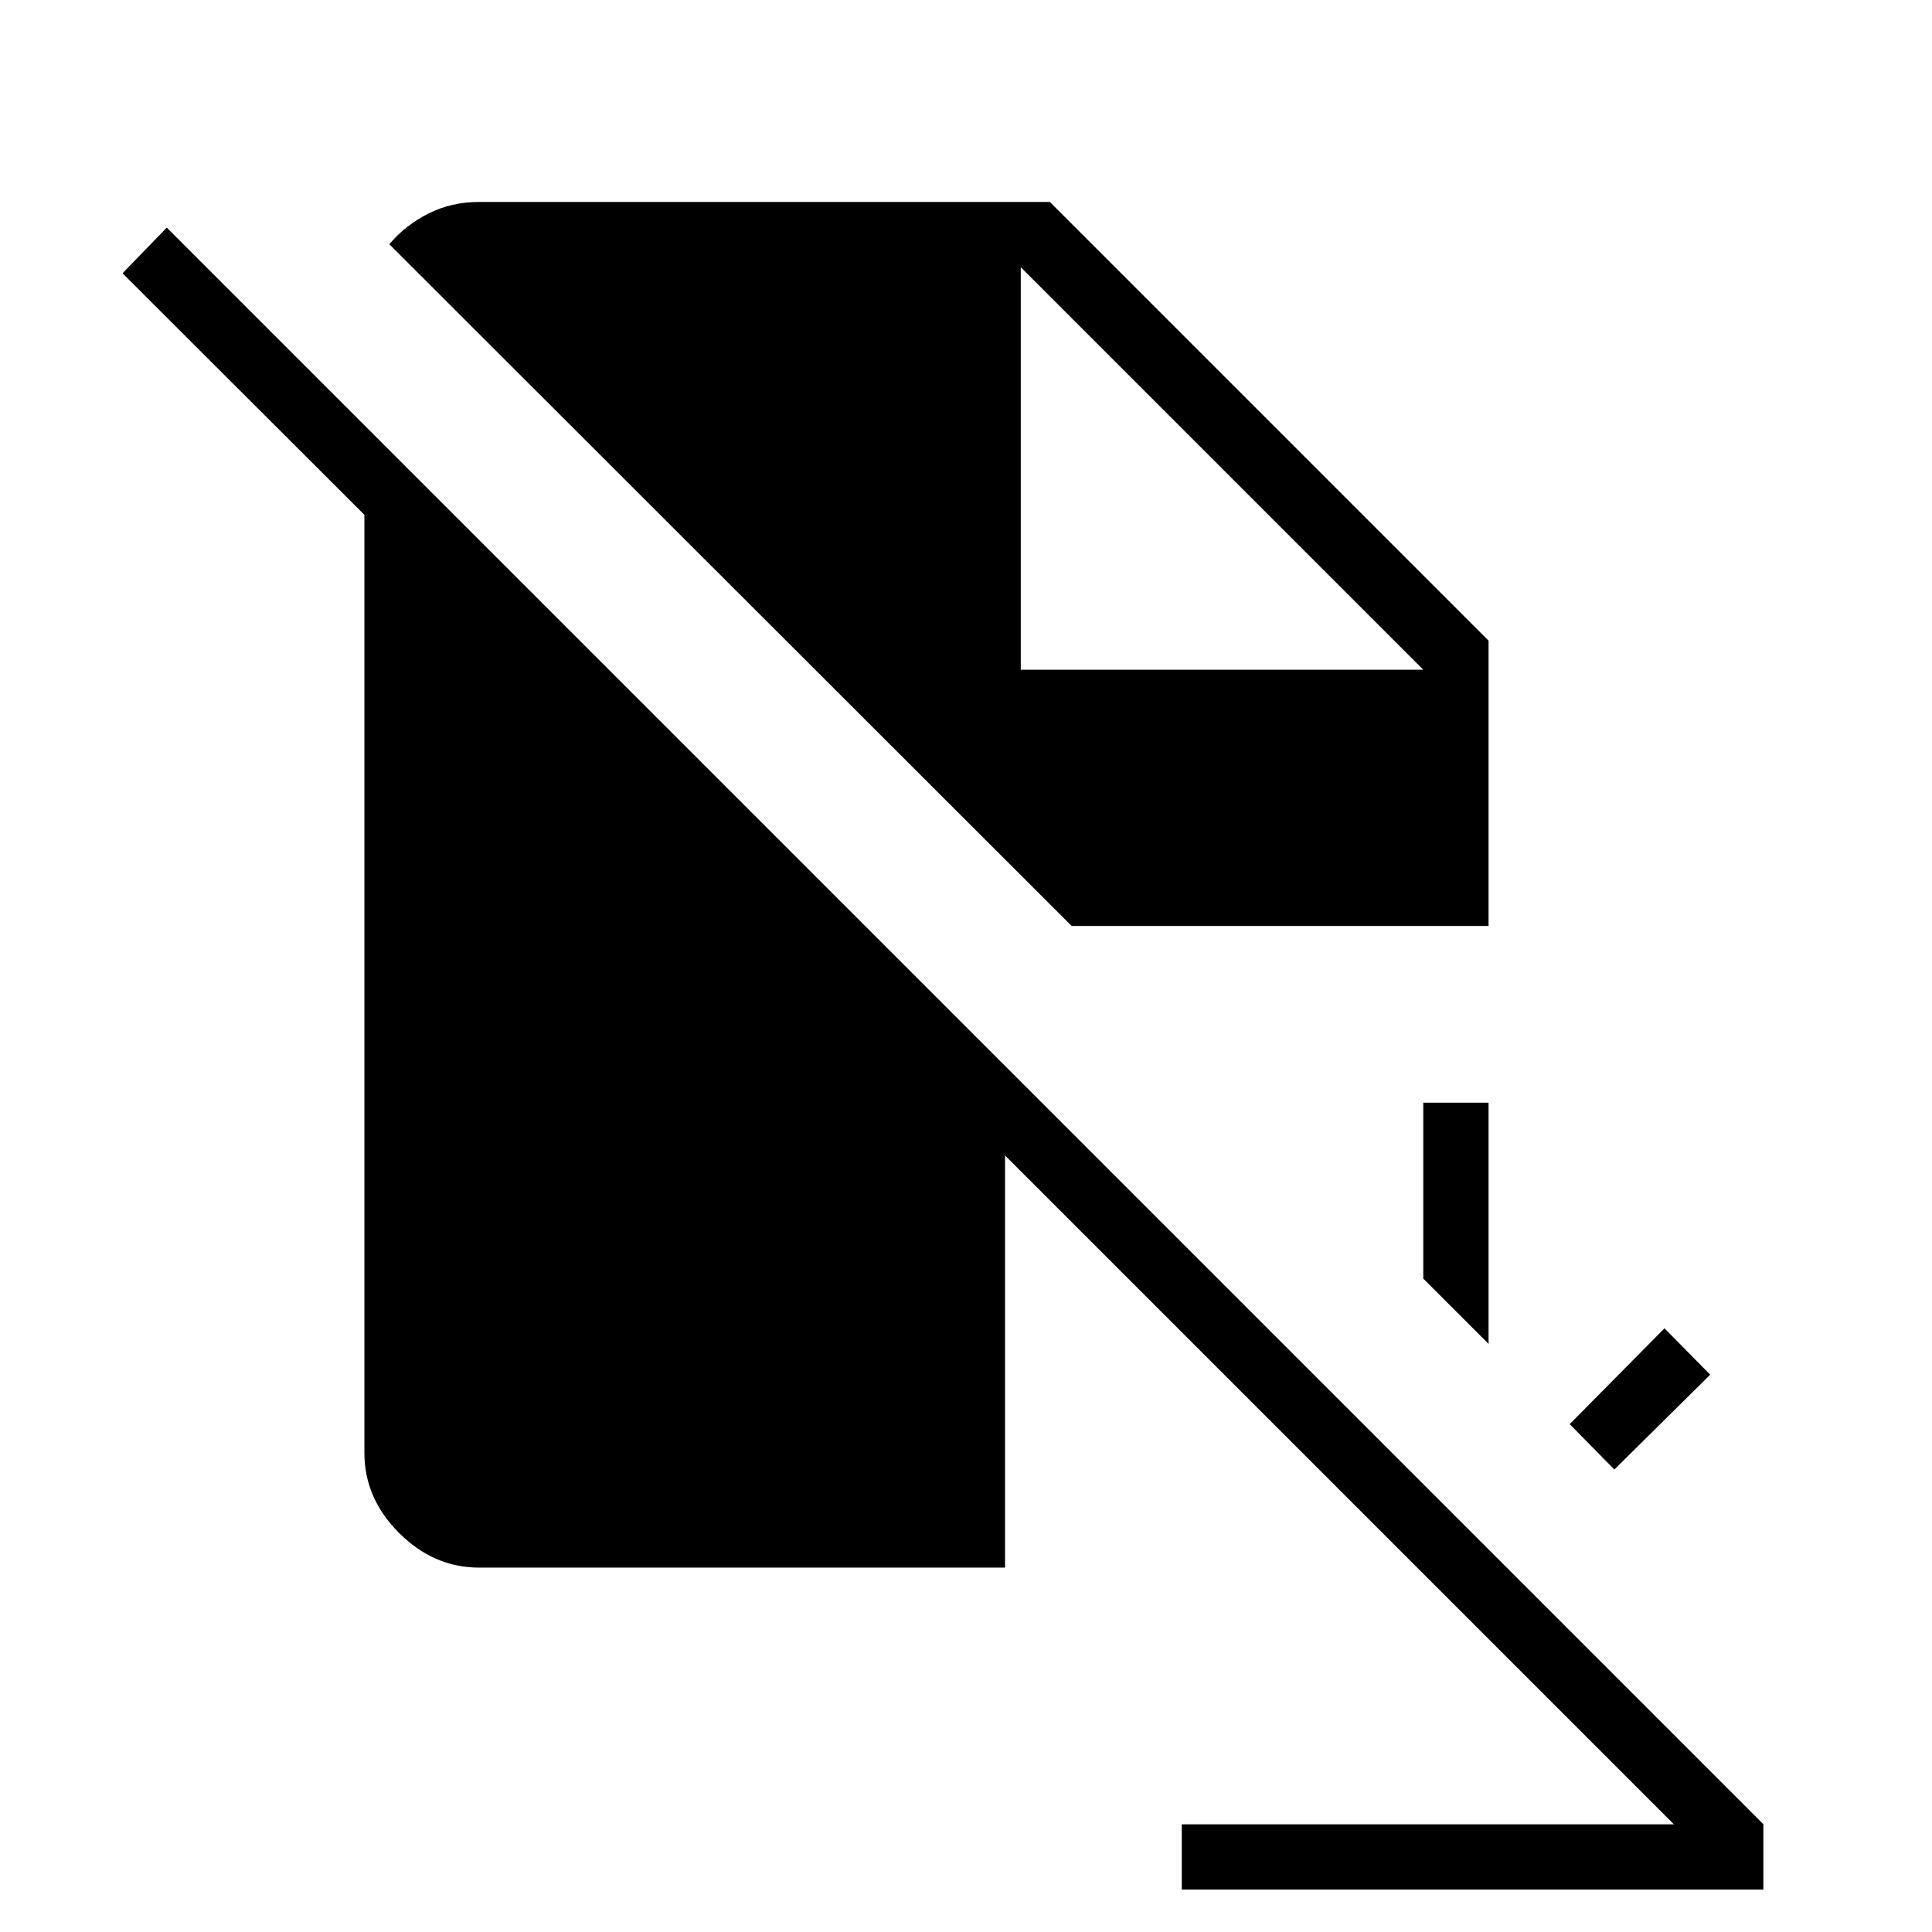 <svg xmlns="http://www.w3.org/2000/svg" height="40" viewBox="0 -960 960 960" width="40"><path d="M587.218-21.064V-53.5h244.539L499.398-385.859v204.795H238.115q-22.59 0-39.82-17.231-17.231-17.23-17.231-39.82v-466.078L60.884-824.205l21.988-22.705L876.218-53.564v32.5h-289ZM802.167-229.82l-22.193-22.539 47.103-47.615 22.705 23.051-47.615 47.103Zm-62.513-62.41-32.436-32.436v-87.411h32.436v119.847ZM532.5-499.897 193.461-838.641q7.808-9.333 19.282-15.173 11.475-5.84 25.372-5.84h283.552l217.987 217.987v141.77H532.5Zm-25.282-127.321h200l-200-200v200Z"/></svg>